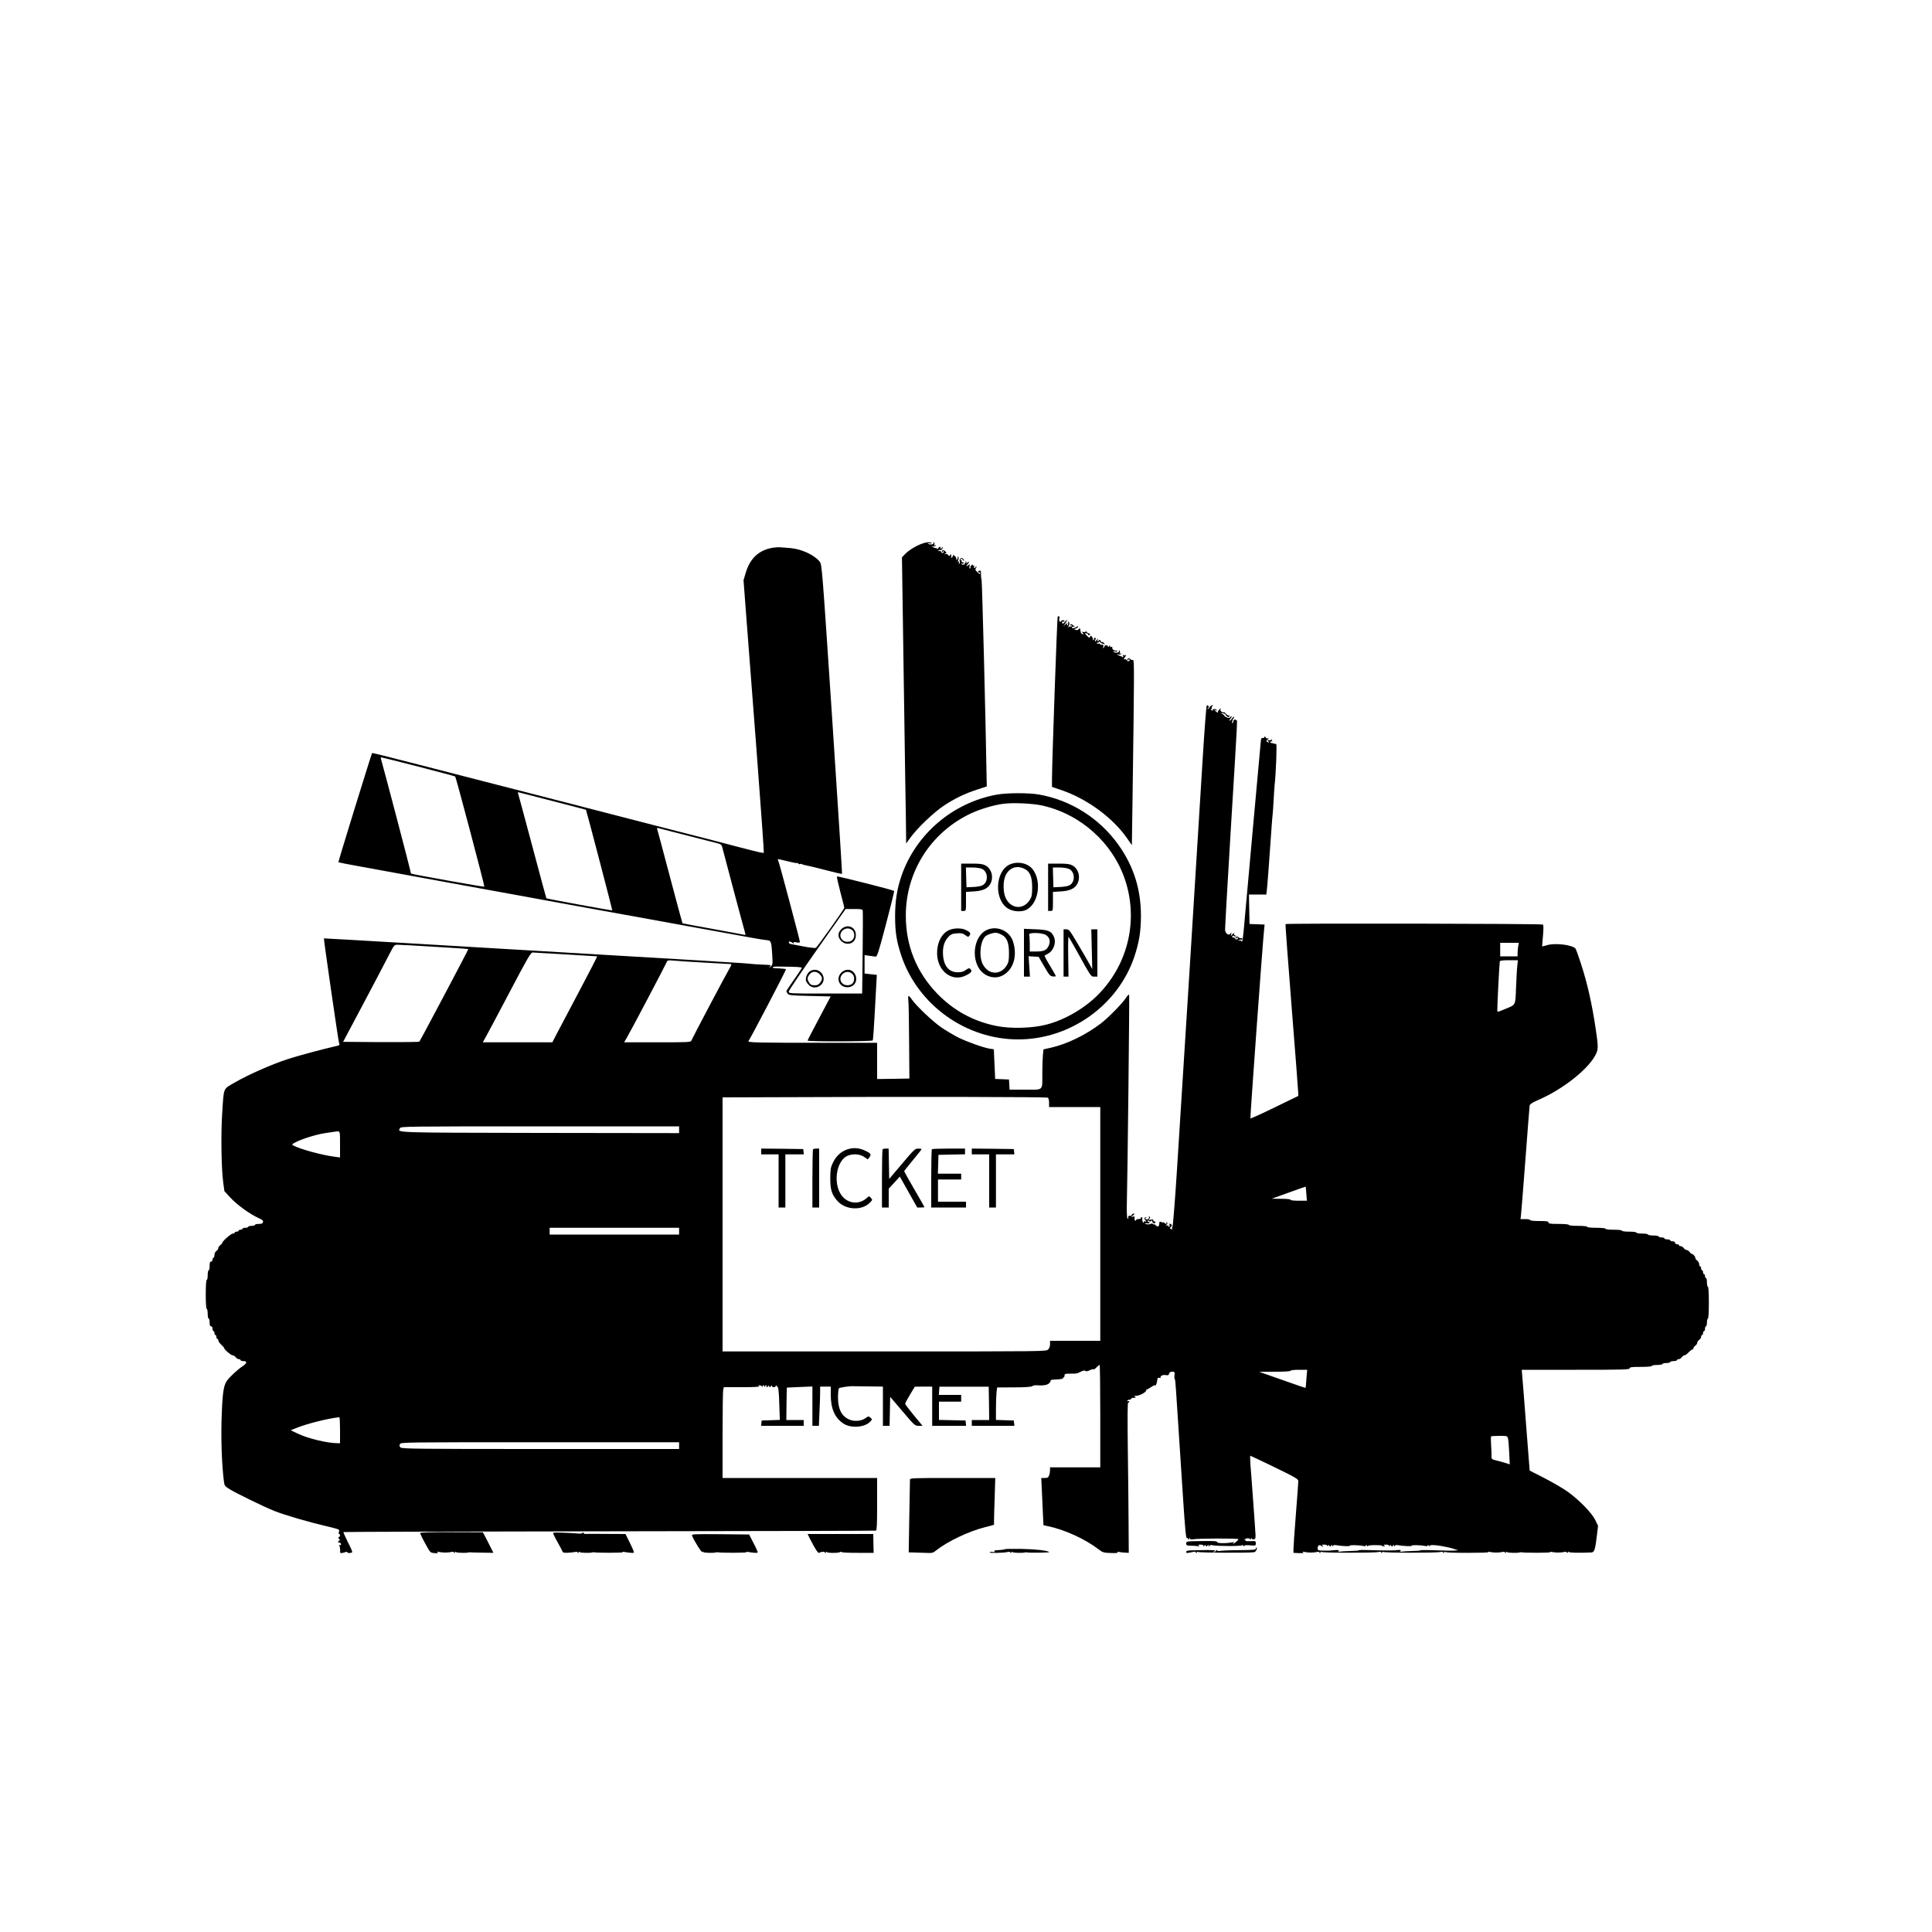 <?xml version="1.0" standalone="no"?>
<!DOCTYPE svg PUBLIC "-//W3C//DTD SVG 20010904//EN"
 "http://www.w3.org/TR/2001/REC-SVG-20010904/DTD/svg10.dtd">
<svg version="1.0" xmlns="http://www.w3.org/2000/svg"
 width="2000pt" height="2000pt" viewBox="0 0 2000 2000"
 preserveAspectRatio="xMidYMid meet">
<g transform="translate(0,2000) scale(0.1,-0.1)"
 stroke="none">
<path d="M9491 14349 c-42 -21 -94 -56 -115 -78 l-39 -40 12 -818 c7 -450 16
-1088 21 -1418 6 -330 10 -629 10 -664 l0 -63 46 63 c72 99 239 258 342 327
115 76 217 126 347 168 l100 33 -2 103 c-9 567 -46 2026 -52 2038 -4 8 -6 33
-6 56 1 35 -1 40 -17 36 -10 -2 -15 -8 -12 -13 3 -5 9 -7 13 -5 4 3 8 -2 8
-10 0 -10 -9 -6 -28 12 -22 21 -26 30 -17 41 6 7 8 16 4 20 -3 3 -6 1 -6 -5 0
-7 -5 -12 -11 -12 -6 0 -8 7 -5 16 3 8 2 12 -4 9 -6 -3 -10 -1 -10 5 0 7 -5 6
-14 -2 -8 -7 -12 -16 -10 -20 2 -4 0 -9 -5 -13 -6 -3 -8 6 -5 22 4 23 3 26 -7
16 -7 -7 -17 -13 -22 -13 -5 0 -1 7 7 16 9 8 16 20 16 27 0 6 -7 2 -16 -9 -8
-10 -13 -14 -10 -7 4 6 1 15 -5 19 -8 4 -9 3 -5 -4 4 -7 3 -12 -3 -12 -6 0 -9
-6 -7 -12 1 -7 1 -10 -1 -5 -3 4 -9 5 -13 2 -5 -3 -12 0 -16 6 -4 7 -3 9 4 5
6 -3 13 -2 17 4 3 5 -1 10 -10 10 -9 0 -13 5 -10 10 3 6 1 10 -5 10 -6 0 -8 5
-4 12 5 7 11 5 21 -7 7 -11 13 -14 13 -8 0 6 -6 16 -14 22 -17 14 -39 -9 -30
-32 3 -8 1 -18 -5 -22 -7 -4 -8 0 -4 11 4 12 3 15 -5 10 -9 -5 -9 -1 -2 18 6
17 6 27 -2 32 -6 4 -8 3 -5 -2 3 -6 2 -16 -4 -24 -7 -12 -9 -11 -9 5 0 11 -9
26 -21 33 -12 8 -18 9 -15 4 3 -5 -1 -15 -8 -21 -12 -10 -13 -8 -9 8 3 13 1
21 -6 21 -7 0 -9 -4 -6 -10 3 -6 -1 -7 -9 -4 -9 3 -16 10 -16 14 0 5 -10 6
-22 4 -20 -4 -20 -3 -4 4 17 8 17 9 1 25 -17 18 -35 15 -35 -6 0 -7 4 -6 10 3
6 9 10 10 10 3 0 -19 -20 -26 -26 -8 -4 9 -13 14 -21 11 -8 -4 -11 -1 -8 5 4
6 13 8 20 5 13 -5 30 22 20 32 -3 3 -5 0 -5 -6 0 -7 -5 -12 -11 -12 -5 0 -7 5
-4 10 3 6 2 10 -4 10 -5 0 -15 -8 -20 -17 -6 -11 -11 -13 -11 -5 0 7 -3 11 -8
8 -4 -2 -18 2 -32 10 -22 13 -22 14 -3 9 12 -3 25 -1 29 6 5 8 3 9 -6 4 -10
-6 -12 -4 -7 8 3 9 1 19 -5 23 -6 4 -8 3 -4 -4 9 -15 -30 -25 -51 -13 -15 9
-13 10 11 6 16 -2 25 -1 21 3 -19 19 -82 7 -154 -29z"/>
<path d="M8000 14330 c-145 -25 -236 -109 -281 -262 l-22 -74 26 -345 c15
-189 63 -822 108 -1407 44 -585 79 -1066 76 -1069 -7 -6 -51 4 -247 55 -185
49 -286 75 -880 227 -250 65 -529 137 -620 160 -91 23 -466 120 -835 215 -368
94 -850 218 -1070 275 -220 57 -401 102 -403 100 -6 -6 -353 -1128 -349 -1131
2 -2 88 -19 193 -38 595 -110 3822 -697 4104 -747 60 -11 111 -19 149 -23 32
-4 37 -20 45 -147 6 -101 5 -106 -16 -125 -18 -15 -20 -15 -9 -1 15 19 24 17
-89 22 -36 1 -87 5 -115 8 -27 3 -102 9 -165 12 -63 3 -140 8 -170 10 -30 2
-98 7 -150 10 -52 3 -241 14 -420 25 -179 11 -597 35 -930 55 -333 20 -1048
62 -1590 94 -542 32 -986 58 -987 57 -4 -3 148 -1054 156 -1079 8 -24 7 -28
-17 -33 -145 -33 -412 -104 -517 -139 -164 -54 -405 -160 -543 -240 -126 -73
-114 -44 -132 -323 -14 -204 -9 -574 11 -715 l12 -88 64 -69 c66 -72 198 -167
289 -209 41 -18 50 -27 47 -42 -4 -15 -15 -19 -44 -19 -22 0 -39 -4 -39 -10 0
-5 -16 -10 -35 -10 -19 0 -35 -4 -35 -10 0 -5 -13 -10 -30 -10 -16 0 -30 -4
-30 -10 0 -5 -9 -10 -20 -10 -11 0 -20 -4 -20 -10 0 -5 -9 -10 -20 -10 -11 0
-20 -4 -20 -10 0 -5 -9 -10 -20 -10 -19 0 -110 -80 -110 -98 0 -4 -9 -14 -20
-22 -11 -8 -20 -21 -20 -30 0 -9 -9 -22 -20 -30 -12 -8 -20 -26 -20 -42 0 -15
-4 -28 -10 -28 -5 0 -10 -9 -10 -20 0 -11 -7 -20 -15 -20 -11 0 -15 -12 -15
-45 0 -25 -4 -45 -10 -45 -5 0 -10 -22 -10 -50 0 -27 -4 -50 -10 -50 -6 0 -10
-57 -10 -150 0 -93 4 -150 10 -150 6 0 10 -22 10 -50 0 -27 5 -50 10 -50 6 0
10 -18 10 -40 0 -29 4 -40 15 -40 9 0 15 -9 15 -25 0 -14 5 -25 10 -25 6 0 10
-9 10 -20 0 -11 5 -20 10 -20 6 0 10 -9 10 -20 0 -11 5 -20 10 -20 6 0 10 -7
10 -16 0 -9 14 -29 30 -44 17 -15 30 -31 30 -34 0 -15 71 -76 87 -76 10 0 25
-9 33 -20 8 -11 22 -20 32 -20 10 0 18 -4 18 -10 0 -5 14 -10 30 -10 41 0 38
-22 -7 -52 -57 -38 -136 -112 -166 -155 -35 -51 -46 -138 -54 -423 -5 -203 4
-448 24 -608 6 -50 9 -56 52 -83 66 -43 370 -191 478 -233 108 -42 343 -111
535 -156 134 -32 136 -33 127 -56 -5 -15 -5 -24 1 -24 14 0 12 -27 -2 -33 -10
-4 -9 -8 2 -17 11 -9 12 -13 3 -17 -18 -7 -16 -23 2 -23 8 0 15 -7 15 -16 0
-9 -5 -12 -12 -8 -8 5 -9 2 -3 -12 4 -10 7 -31 6 -47 -1 -24 2 -27 24 -23 13
3 29 7 34 10 5 4 12 2 16 -4 6 -10 40 -9 51 2 3 4 -17 51 -45 104 -27 54 -48
101 -45 104 3 3 1242 6 2752 8 1511 2 2753 5 2760 7 9 3 12 67 12 275 l0 270
-800 0 -800 0 0 439 c0 241 3 453 6 470 l7 31 191 0 c127 0 186 4 176 10 -13
9 -13 10 0 10 9 0 22 -6 29 -12 11 -10 13 -10 7 0 -4 6 -3 12 3 12 5 0 12 -6
14 -12 4 -10 6 -10 6 0 1 6 6 12 12 12 5 0 7 -4 4 -10 -3 -6 -1 -10 4 -10 6 0
11 6 11 13 0 8 4 7 10 -3 9 -13 11 -13 20 0 6 10 10 11 10 3 0 -7 9 -13 20
-13 11 0 20 5 20 12 0 8 6 7 16 -4 13 -13 17 -48 21 -181 l6 -166 -94 -3 -94
-3 -3 -27 -3 -28 220 0 221 0 0 30 0 30 -90 0 -90 0 2 168 3 167 30 2 c17 1
76 4 133 6 l102 4 0 -203 0 -204 33 0 34 0 6 143 c4 78 7 169 7 203 l0 60 55
0 55 0 0 -86 c0 -142 42 -238 130 -296 78 -52 221 -42 279 20 21 22 21 23 2
40 -19 17 -21 17 -52 -5 -46 -33 -124 -37 -176 -10 -75 37 -108 109 -108 228
0 45 5 87 10 92 9 8 107 23 145 21 8 0 81 -1 163 -2 l147 -2 0 -203 0 -203 35
0 34 0 3 150 3 150 128 -150 c125 -147 128 -150 167 -150 l40 0 -90 109 c-49
60 -90 113 -90 119 0 6 22 48 50 94 l50 83 90 1 90 0 0 -203 0 -203 176 0 175
0 -3 28 -3 27 -137 3 -138 3 0 94 0 95 115 0 115 0 0 35 0 35 -116 0 -115 0 3
43 3 42 255 0 255 0 3 -172 2 -173 -90 0 -90 0 0 -30 0 -30 221 0 220 0 -3 28
-3 27 -92 3 -93 3 0 117 c0 64 3 140 6 168 l6 51 175 1 c115 0 179 5 188 12 8
6 24 11 37 10 71 -6 119 1 138 20 12 12 19 24 16 28 -5 8 7 9 91 14 23 2 39 6
37 10 -3 5 0 8 5 8 6 0 11 9 11 20 0 18 7 20 60 20 69 0 65 -1 110 21 23 12
39 14 47 7 8 -6 22 -4 43 7 17 9 34 13 39 10 5 -3 20 6 32 20 13 13 27 25 32
25 4 0 7 -238 7 -530 l0 -530 -260 0 -260 0 0 -29 c0 -16 -4 -41 -10 -55 -8
-21 -16 -26 -45 -26 l-36 0 6 -122 c3 -68 8 -178 11 -245 l6 -122 51 -11 c174
-37 385 -134 524 -242 38 -29 48 -32 125 -35 57 -1 78 1 68 8 -11 7 -6 8 15 3
17 -3 46 -7 65 -7 l35 -2 -2 305 c-1 168 -4 518 -8 777 -4 333 -3 473 4 473 6
0 11 5 11 11 0 5 -4 7 -10 4 -5 -3 -10 -1 -10 4 0 6 9 11 20 11 11 0 20 5 20
10 0 6 12 10 28 10 21 0 24 2 12 10 -12 8 -11 10 6 10 45 0 122 45 109 63 -3
4 -2 5 1 2 4 -2 27 10 52 27 25 17 41 25 37 17 -6 -11 -5 -12 5 -2 12 11 16
25 22 71 1 8 9 11 20 9 10 -3 16 -2 13 3 -9 15 23 31 53 25 24 -4 31 -1 35 15
3 14 14 20 32 20 25 0 27 -2 23 -39 -2 -22 -1 -38 3 -35 3 2 9 -52 13 -119 4
-67 16 -246 26 -397 10 -151 31 -469 46 -706 22 -338 31 -431 41 -427 7 3 13
-1 13 -8 0 -11 3 -11 10 1 7 10 10 11 10 2 0 -8 9 -11 28 -7 44 10 472 11 472
2 0 -11 -42 -46 -55 -47 -5 0 -3 5 5 10 11 8 7 9 -15 4 -63 -13 -155 -11 -155
2 0 11 -33 13 -160 11 -159 -2 -160 -2 -160 -24 0 -21 5 -23 48 -24 26 0 58
-2 72 -5 19 -3 21 -2 10 6 -11 7 -7 10 18 10 19 0 32 -5 32 -12 0 -10 3 -9 9
1 7 11 9 11 14 0 4 -12 7 -11 16 1 10 13 11 13 11 0 0 -11 2 -12 8 -3 5 8 18
10 32 7 49 -11 310 -11 310 0 0 6 5 4 10 -4 5 -8 10 -10 10 -4 0 8 19 10 60 7
59 -5 60 -5 60 20 0 25 -2 26 -60 23 -34 -1 -55 1 -48 6 10 6 10 8 -1 8 -21 0
-8 10 20 15 13 3 27 -1 31 -8 6 -9 8 -8 8 3 0 12 2 12 8 2 5 -7 16 -10 26 -6
14 5 16 17 11 78 -3 39 -7 107 -10 151 -3 44 -8 105 -10 135 -5 69 -13 175
-19 260 -3 36 -8 104 -12 153 -3 48 -4 87 0 87 3 0 116 -54 251 -119 216 -105
245 -122 245 -143 0 -13 -11 -167 -25 -342 -14 -175 -25 -337 -25 -360 l0 -41
58 -3 c41 -1 53 1 42 8 -11 8 -7 9 15 4 38 -8 92 -8 128 0 18 4 27 2 27 -6 0
-9 3 -8 10 2 5 8 10 11 10 5 0 -11 545 -12 593 -1 18 4 27 2 27 -6 0 -9 3 -8
10 2 5 8 10 11 10 5 0 -11 545 -12 593 -1 18 4 27 2 27 -6 0 -9 3 -8 10 2 5 8
10 11 10 5 0 -6 83 -10 229 -10 127 0 225 3 218 7 -7 5 2 6 18 2 38 -8 92 -8
128 0 18 4 27 2 27 -6 0 -9 3 -8 10 2 5 8 10 10 10 4 0 -9 103 -13 135 -4 6 1
12 2 15 1 20 -7 309 -7 298 1 -8 5 -2 6 17 2 38 -8 92 -8 128 0 18 4 27 2 27
-6 0 -9 3 -8 10 2 5 8 10 10 10 5 0 -9 103 -12 232 -6 33 1 41 25 59 176 l12
100 -29 60 c-35 72 -160 201 -281 290 -45 33 -153 96 -240 141 l-158 81 -37
474 c-20 261 -38 495 -41 522 l-4 47 558 0 c490 0 559 2 559 15 0 12 19 15
115 15 70 0 115 4 115 10 0 6 25 10 55 10 30 0 55 5 55 10 0 6 18 10 40 10 22
0 40 5 40 10 0 6 16 10 35 10 19 0 35 5 35 10 0 6 8 10 18 10 10 0 24 9 32 20
8 11 21 20 28 20 8 0 27 13 42 30 15 16 33 30 39 30 6 0 11 6 11 13 0 7 9 19
20 27 11 8 20 21 20 30 0 9 9 22 20 30 11 8 20 22 20 32 0 10 5 18 10 18 6 0
10 9 10 20 0 11 5 20 10 20 6 0 10 11 10 25 0 14 5 25 10 25 6 0 10 18 10 40
0 22 5 40 10 40 6 0 10 62 10 165 0 103 -4 165 -10 165 -5 0 -10 20 -10 45 0
25 -4 45 -10 45 -5 0 -10 9 -10 20 0 11 -4 20 -10 20 -5 0 -10 9 -10 20 0 11
-4 20 -10 20 -5 0 -10 9 -10 20 0 11 -4 20 -10 20 -5 0 -10 10 -10 23 0 12 -9
29 -20 37 -11 8 -20 20 -20 28 0 15 -24 42 -37 42 -5 0 -15 9 -23 20 -8 11
-21 20 -30 20 -9 0 -22 9 -30 20 -8 11 -22 20 -32 20 -10 0 -18 5 -18 10 0 6
-9 10 -20 10 -11 0 -20 7 -20 15 0 9 -9 15 -25 15 -14 0 -25 5 -25 10 0 6 -13
10 -30 10 -16 0 -30 5 -30 10 0 6 -13 10 -30 10 -16 0 -30 5 -30 10 0 6 -25
10 -55 10 -30 0 -55 5 -55 10 0 6 -27 10 -60 10 -33 0 -60 4 -60 10 0 6 -32
10 -75 10 -43 0 -75 4 -75 10 0 6 -35 10 -85 10 -50 0 -85 4 -85 10 0 6 -38
10 -95 10 -57 0 -95 4 -95 10 0 6 -38 10 -95 10 -57 0 -95 4 -95 10 0 6 -42
10 -105 10 -87 0 -105 3 -105 15 0 12 -17 15 -95 15 -57 0 -95 4 -95 10 0 6
-23 10 -50 10 l-50 0 5 38 c3 20 23 280 46 577 22 297 42 549 44 561 3 14 27
30 82 54 269 115 545 337 609 489 19 44 18 80 -6 241 -40 271 -88 482 -156
690 -24 74 -48 140 -52 147 -26 40 -202 64 -292 40 -30 -9 -55 -15 -56 -14 0
1 3 51 9 111 6 72 6 111 -1 115 -16 10 -2659 14 -2664 5 -3 -5 26 -391 63
-859 37 -467 68 -866 68 -885 l1 -35 -245 -119 c-135 -66 -248 -117 -251 -114
-4 5 127 1821 142 1955 l5 52 -78 3 -78 3 -3 153 -3 152 90 0 90 0 5 43 c5 35
24 289 51 677 3 41 7 93 10 115 2 22 7 90 10 150 3 61 8 128 10 150 14 125 25
424 16 423 -3 0 -9 1 -13 2 -13 4 -27 7 -38 9 -5 0 -10 5 -10 10 0 5 8 8 18 6
9 -1 11 0 4 2 -7 3 -9 10 -6 16 5 9 4 9 -6 0 -7 -6 -20 -9 -29 -5 -14 5 -14 4
-2 -11 12 -15 12 -17 -3 -11 -21 8 -20 20 2 34 16 11 16 11 0 6 -10 -3 -22 2
-27 12 -6 10 -11 12 -11 5 0 -7 -3 -12 -7 -12 -22 4 -29 -4 -31 -33 -2 -18
-39 -429 -83 -913 -44 -484 -84 -934 -90 -1000 -11 -127 -19 -177 -26 -159 -2
7 -14 10 -26 8 -21 -4 -21 -4 -2 5 11 4 23 7 28 4 4 -2 7 1 7 7 0 7 -6 10 -12
8 -7 -3 -19 1 -26 9 -15 14 -32 9 -32 -10 0 -8 3 -8 9 2 5 8 11 9 15 3 3 -5
-1 -13 -9 -16 -9 -3 -18 1 -22 10 -3 8 -12 13 -19 10 -8 -3 -11 0 -7 10 4 11
9 12 19 3 10 -8 14 -8 14 0 0 6 -5 11 -11 11 -5 0 -7 5 -4 10 11 17 -7 11 -22
-7 -13 -16 -14 -16 -8 7 5 21 4 22 -5 8 -17 -28 -55 -5 -58 36 -1 17 25 477
58 1022 73 1197 71 1156 59 1148 -5 -3 -9 0 -9 6 0 7 -5 6 -14 -2 -8 -7 -12
-16 -10 -20 2 -4 0 -9 -5 -13 -13 -8 -5 33 10 51 6 8 7 14 3 14 -5 0 -15 -9
-22 -20 -7 -11 -17 -20 -23 -20 -6 0 -3 7 5 16 9 8 16 20 16 27 0 6 -6 4 -12
-5 -11 -13 -17 -14 -43 -2 -16 7 -25 13 -20 14 6 0 -1 7 -15 15 l-25 15 24 -4
c14 -1 27 -8 29 -15 6 -19 39 -32 39 -16 0 8 -4 12 -9 9 -5 -3 -17 5 -28 18
-11 13 -19 19 -20 15 0 -4 -9 -3 -21 3 -13 8 -18 17 -14 28 5 13 2 12 -13 -3
-11 -11 -17 -24 -14 -30 3 -5 -3 -3 -14 5 -29 22 -30 24 -11 17 11 -4 16 -3
12 3 -3 6 -15 10 -26 10 -11 0 -17 -4 -14 -10 4 -6 -1 -7 -11 -3 -11 4 -13 8
-6 11 7 2 9 8 6 14 -4 6 0 14 7 19 8 5 10 9 4 9 -15 0 -37 -16 -35 -26 0 -5
-7 -10 -17 -11 -16 -3 -16 -2 -1 5 12 5 15 11 8 22 -6 10 -12 11 -18 5 -5 -6
-23 -246 -41 -535 -41 -678 -220 -3547 -268 -4285 -20 -313 -41 -573 -46 -576
-5 -4 -7 -12 -3 -18 5 -7 1 -9 -8 -5 -19 7 -20 9 -2 27 12 11 11 15 -4 25 -15
9 -17 8 -13 -9 3 -11 0 -19 -6 -19 -7 0 -9 4 -6 10 4 6 -1 7 -12 3 -15 -6 -16
-4 -5 9 10 13 10 18 1 24 -8 4 -9 3 -5 -4 9 -16 -7 -15 -22 0 -7 7 -12 9 -12
5 0 -4 -8 -3 -18 2 -14 7 -19 6 -20 -5 -1 -7 -3 -20 -4 -28 -2 -17 -27 -14
-39 5 -5 8 -9 10 -9 5 0 -6 -5 -5 -12 2 -6 6 -17 8 -27 3 -17 -9 -49 -7 -59 4
-4 3 6 4 21 1 15 -2 27 0 27 5 0 5 -4 9 -10 9 -5 0 -10 5 -10 11 0 8 4 8 13 0
10 -8 17 -7 27 2 7 6 10 8 8 2 -7 -12 17 -37 26 -28 10 10 7 25 -4 18 -5 -3
-10 1 -10 10 0 12 -6 14 -27 9 -25 -6 -26 -5 -15 8 10 13 10 18 1 24 -7 4 -9
3 -6 -3 10 -16 -16 -34 -33 -23 -13 8 -13 10 -1 10 8 0 12 3 8 6 -3 3 -11 3
-17 -1 -8 -5 -6 -13 6 -26 16 -18 16 -19 1 -13 -11 4 -17 1 -17 -7 0 -11 -2
-11 -9 0 -5 8 -8 23 -6 33 2 10 0 18 -6 18 -5 0 -9 -4 -9 -10 0 -5 -11 -10
-25 -10 -14 0 -25 -5 -25 -11 0 -5 -4 -8 -9 -4 -6 3 -8 15 -6 26 3 16 0 19
-18 14 -22 -6 -22 -6 2 13 17 14 19 19 7 19 -8 0 -18 -7 -21 -15 -3 -8 -12
-11 -20 -8 -11 4 -15 -1 -15 -17 0 -17 -2 -19 -9 -8 -5 8 -8 76 -6 150 7 242
28 2135 24 2155 -3 16 -9 12 -31 -21 -41 -62 -182 -206 -261 -267 -156 -119
-348 -213 -518 -252 l-77 -17 -6 -60 c-3 -33 -6 -117 -6 -186 0 -188 17 -171
-176 -171 l-163 0 -3 53 -3 52 -71 3 -72 3 -7 153 -7 154 -42 6 c-67 11 -238
72 -328 117 -45 23 -123 69 -173 103 -89 61 -259 222 -306 290 -13 20 -28 36
-33 36 -5 0 -6 -21 -3 -47 4 -27 7 -219 8 -428 l3 -380 -167 -3 -167 -2 0 187
0 188 -543 0 c-684 0 -802 2 -789 18 21 26 393 739 389 744 -3 2 -32 6 -64 8
-73 3 -73 3 -73 13 0 4 30 7 68 6 189 -2 232 -5 232 -13 0 -4 -36 -59 -80
-122 -44 -62 -80 -116 -80 -119 0 -3 6 -15 14 -26 13 -17 31 -19 230 -24 l215
-5 -119 -225 c-66 -124 -120 -228 -120 -232 0 -12 668 -10 675 2 3 5 12 130
20 277 8 148 16 298 18 334 l4 67 -63 7 -64 7 0 95 0 96 48 -7 c26 -4 55 -8
66 -9 16 -2 29 39 108 337 49 186 87 341 84 343 -10 10 -586 156 -592 150 -3
-3 13 -75 35 -160 23 -86 41 -159 41 -164 0 -13 -279 -407 -295 -415 -7 -4
-71 3 -141 17 -71 14 -130 25 -130 25 -1 0 -4 7 -7 14 -7 16 16 12 42 -8 12
-8 13 -8 7 2 -6 10 0 12 28 7 27 -6 36 -4 36 6 0 19 -208 798 -220 828 -6 13
-9 25 -8 27 2 2 46 -8 98 -21 51 -13 97 -22 101 -19 4 2 10 0 14 -6 4 -6 11
-8 16 -5 5 4 14 3 21 -1 7 -4 21 -9 33 -10 11 -1 101 -23 199 -48 98 -26 181
-45 183 -42 2 2 -44 723 -102 1602 -106 1592 -106 1599 -130 1630 -52 67 -186
130 -300 140 -33 2 -78 6 -100 8 -22 2 -60 0 -85 -4z m-3670 -2266 c206 -53
378 -99 382 -102 9 -9 307 -1136 302 -1141 -5 -5 -744 128 -756 135 -5 3 -8
12 -8 21 0 12 -274 1056 -306 1166 -3 9 -2 17 3 17 4 0 177 -43 383 -96z
m1400 -359 c184 -47 335 -87 336 -88 5 -7 275 -1039 272 -1041 -4 -4 -678 120
-682 125 -2 2 -67 244 -145 537 -78 293 -145 540 -148 549 -5 11 -1 14 13 9
10 -3 170 -44 354 -91z m1385 -355 c154 -39 297 -76 317 -81 29 -7 39 -16 44
-37 20 -80 233 -880 239 -895 6 -15 4 -17 -16 -13 -13 3 -161 31 -328 61 -167
30 -305 56 -306 57 -2 2 -60 219 -130 482 -70 264 -129 486 -132 494 -4 10 -1
13 13 9 10 -3 145 -38 299 -77z m1816 -777 c2 -10 2 -207 -1 -438 l-5 -420
-380 0 c-374 0 -380 0 -380 20 0 11 133 208 295 438 l294 417 87 0 c74 0 87
-2 90 -17z m6785 -370 c-3 -21 -6 -53 -6 -70 l0 -33 -90 0 -90 0 0 70 0 70 96
0 97 0 -7 -37z m-11217 -4 c190 -11 347 -22 349 -24 3 -3 -496 -946 -507 -958
-4 -4 -183 -6 -398 -5 l-391 3 215 405 c118 223 237 449 264 503 50 96 51 97
87 97 20 0 191 -9 381 -21z m1356 -79 c176 -11 323 -20 327 -20 3 0 -82 -165
-189 -367 -107 -202 -213 -403 -235 -445 l-40 -78 -360 0 -360 0 35 63 c19 34
130 243 247 465 179 341 215 402 233 402 12 0 166 -9 342 -20z m1439 -85 c142
-8 264 -15 272 -15 9 0 4 -15 -15 -47 -34 -56 -384 -719 -394 -745 -6 -17 -32
-18 -351 -18 l-345 0 28 48 c34 56 404 759 414 785 6 16 15 18 69 13 35 -4
179 -13 322 -21z m8413 -32 c-4 -32 -9 -134 -13 -226 -8 -193 2 -175 -122
-226 -72 -30 -72 -30 -72 -8 -1 49 22 493 26 505 2 8 30 12 95 12 l92 0 -6
-57z m-4859 -1366 c6 -5 12 -28 12 -53 l0 -44 265 0 265 0 0 -1210 0 -1210
-260 0 -260 0 0 -35 c0 -22 -8 -43 -20 -55 -20 -20 -33 -20 -1695 -20 l-1675
0 0 1315 0 1315 638 2 c1292 6 2717 3 2730 -5z m-3818 -332 l0 -35 -1440 2
c-1545 3 -1475 1 -1449 50 9 17 72 18 1449 18 l1440 0 0 -35z m-3510 -151 l0
-136 -52 7 c-135 17 -359 78 -432 117 -18 10 -15 13 25 34 65 34 213 80 299
93 41 6 86 13 100 15 64 9 60 19 60 -130z m10003 -511 l6 -73 -85 0 c-49 0
-84 4 -84 10 0 6 -39 10 -97 10 l-98 1 175 63 c96 35 176 63 176 62 1 0 4 -34
7 -73z m-6493 -388 l0 -35 -670 0 -670 0 0 35 0 35 670 0 670 0 0 -35z m6494
-1527 c-3 -51 -7 -94 -9 -95 -1 -2 -109 35 -241 82 l-239 84 163 1 c101 0 162
4 162 10 0 6 35 10 86 10 l86 0 -8 -92z m-10004 -533 l0 -135 -24 0 c-105 0
-301 47 -409 97 l-78 37 58 23 c106 44 328 100 446 112 4 1 7 -60 7 -134z
m12089 -79 c5 -11 11 -78 14 -148 l6 -127 -47 15 c-26 8 -68 20 -95 26 -44 11
-47 14 -47 42 1 17 -1 69 -4 115 -3 47 -3 88 -1 91 2 3 40 6 85 6 74 1 82 -1
89 -20z m-8579 -81 l0 -35 -1434 0 c-1290 0 -1436 2 -1450 16 -12 12 -13 20
-6 35 11 19 38 19 1450 19 l1440 0 0 -35z m6665 -1045 c5 0 3 5 -5 10 -11 7
-7 10 18 10 19 0 32 -5 33 -12 0 -9 2 -9 6 1 5 11 7 11 14 0 8 -12 11 -11 19
1 9 13 10 13 10 0 0 -11 2 -12 8 -3 4 7 18 11 29 8 55 -10 157 -15 145 -7 -14
10 94 8 141 -2 18 -4 27 -2 27 6 0 9 3 8 10 -2 5 -8 10 -10 10 -5 0 6 31 10
74 10 41 0 72 -2 71 -5 -2 -3 6 -7 18 -7 17 -2 19 0 7 7 -11 7 -7 10 18 10 19
0 32 -5 33 -12 0 -9 2 -9 6 1 5 11 7 11 14 0 8 -12 11 -11 19 1 9 13 10 13 10
0 0 -11 2 -12 8 -3 4 7 18 11 29 8 55 -10 157 -15 145 -7 -14 10 94 8 141 -2
18 -4 27 -2 27 6 0 9 3 8 10 -2 5 -8 10 -10 10 -3 0 17 95 8 220 -22 8 -2 29
-8 45 -14 l30 -9 -30 -3 c-40 -3 -67 -2 -227 3 -76 3 -136 2 -134 -1 2 -3 -35
-6 -82 -7 -48 -1 -100 -4 -117 -7 -16 -3 -24 -4 -17 -1 25 11 11 24 -20 18
-31 -6 -126 -6 -320 0 -48 2 -86 0 -84 -3 2 -3 -35 -6 -82 -7 -48 -1 -100 -4
-117 -7 -16 -3 -24 -4 -17 -1 29 13 8 22 -35 17 -48 -6 -78 -7 -140 -4 -28 1
-33 5 -33 25 0 26 19 39 35 25 5 -5 14 -9 20 -9z"/>
<path d="M8709 10381 c-20 -20 -29 -39 -29 -61 0 -45 47 -90 95 -90 51 0 85
36 85 90 0 85 -90 121 -151 61z m112 -9 c28 -23 30 -73 4 -102 -24 -26 -79
-26 -105 0 -63 63 31 158 101 102z"/>
<path d="M8375 9938 c-15 -14 -28 -38 -31 -59 -5 -28 -1 -41 21 -67 69 -83
200 1 151 97 -29 55 -95 69 -141 29z m110 -23 c30 -30 31 -54 4 -89 -14 -18
-30 -26 -52 -26 -38 0 -50 7 -66 37 -16 31 -14 47 10 77 27 34 71 35 104 1z"/>
<path d="M8709 9931 c-59 -59 -22 -150 62 -151 71 0 111 61 84 127 -26 61 -97
72 -146 24z m110 -9 c28 -22 31 -75 6 -102 -24 -26 -79 -26 -105 0 -62 62 31
158 99 102z"/>
<path d="M8803 8110 c-84 -17 -145 -68 -185 -155 -19 -42 -23 -66 -23 -155 0
-115 15 -164 71 -229 83 -98 260 -108 343 -17 24 25 24 26 6 46 -18 20 -18 20
-39 1 -87 -82 -218 -60 -278 46 -74 131 -32 343 77 389 56 23 126 18 170 -12
l39 -26 17 23 c21 29 14 40 -44 67 -54 25 -101 32 -154 22z"/>
<path d="M7880 8080 l0 -30 90 0 90 0 0 -275 0 -275 35 0 35 0 0 275 0 275 96
0 95 0 -3 28 -3 27 -217 3 -218 2 0 -30z"/>
<path d="M8417 8103 c-4 -3 -7 -141 -7 -305 l0 -298 35 0 35 0 0 305 0 305
-28 0 c-16 0 -32 -3 -35 -7z"/>
<path d="M9137 8103 c-4 -3 -7 -141 -7 -305 l0 -298 35 0 35 0 0 98 0 97 58
63 57 62 90 -160 90 -160 38 0 c20 0 37 2 37 4 0 2 -47 85 -105 184 -58 100
-105 184 -105 187 0 4 41 56 90 115 50 59 90 111 90 114 0 3 -16 6 -35 6 -32
0 -43 -10 -167 -157 l-133 -157 -3 157 -3 157 -28 0 c-15 0 -31 -3 -34 -7z"/>
<path d="M9647 8103 c-4 -3 -7 -141 -7 -305 l0 -298 180 0 180 0 0 30 0 30
-145 0 -145 0 0 115 0 115 120 0 120 0 0 30 0 30 -120 0 -121 0 3 98 3 97 138
3 137 3 0 29 0 30 -168 0 c-93 0 -172 -3 -175 -7z"/>
<path d="M10060 8080 l0 -30 90 0 90 0 0 -275 0 -275 35 0 35 0 0 275 0 275
96 0 95 0 -3 28 -3 27 -217 3 -218 2 0 -30z"/>
<path d="M10949 13618 c-6 -17 -59 -1515 -59 -1689 l0 -75 97 -33 c265 -90
530 -284 680 -498 l50 -72 7 482 c18 1291 19 1440 5 1435 -8 -3 -20 1 -27 9
-15 14 -32 9 -32 -10 0 -8 3 -8 9 2 5 8 11 9 15 3 3 -5 -1 -13 -9 -16 -9 -3
-18 1 -22 10 -3 8 -12 13 -21 9 -12 -4 -11 0 3 21 15 23 15 26 2 21 -9 -3 -18
-1 -21 6 -3 7 -3 1 0 -13 3 -14 2 -20 -3 -15 -4 6 -15 11 -23 13 -8 2 -21 8
-30 13 -11 8 -10 9 7 4 12 -3 25 -1 29 6 5 8 3 9 -6 4 -10 -6 -12 -4 -7 8 3 9
1 19 -5 23 -6 4 -8 3 -4 -4 9 -15 -30 -25 -51 -13 -15 9 -13 10 10 7 17 -3 25
-1 21 5 -3 6 -8 8 -11 5 -10 -10 -45 16 -39 29 3 9 0 12 -10 8 -8 -3 -14 1
-14 8 0 11 -3 11 -10 -1 -6 -10 -10 -11 -10 -2 0 6 -9 12 -20 12 -11 0 -19 -5
-17 -11 1 -6 -5 -14 -13 -16 -10 -3 -11 -2 -3 4 15 11 0 38 -16 29 -6 -4 -11
-2 -11 4 0 7 -7 10 -15 7 -8 -4 -17 -1 -21 5 -4 6 -3 8 4 4 5 -3 13 0 15 6 4
9 8 10 14 2 4 -6 19 -15 32 -19 21 -6 22 -5 10 8 -8 8 -17 13 -22 10 -4 -2
-10 3 -13 12 -5 13 -9 13 -22 3 -14 -11 -15 -10 -9 7 7 19 6 19 -7 3 -18 -24
-29 -23 -17 0 7 14 6 19 -4 19 -8 0 -12 -4 -9 -8 2 -4 -1 -11 -7 -15 -7 -4 -9
-3 -6 3 4 6 0 19 -8 29 -12 17 -14 17 -20 3 -5 -15 -10 -14 -31 8 -29 29 -30
33 -4 26 11 -3 17 -9 14 -14 -3 -5 3 -6 13 -2 15 6 13 8 -10 18 -15 6 -24 15
-20 21 4 5 2 4 -6 -3 -7 -6 -21 -9 -30 -5 -14 5 -14 4 -2 -11 12 -15 12 -17
-3 -11 -9 3 -17 10 -17 15 -1 5 -3 14 -4 19 -1 6 -3 15 -4 22 -1 7 -6 6 -13
-4 -9 -11 -20 -13 -33 -8 -19 7 -19 7 3 14 12 4 22 12 22 18 0 7 -4 7 -12 1
-22 -17 -57 -22 -51 -7 2 7 12 10 21 7 13 -4 12 -2 -3 10 -23 19 -35 21 -35 6
0 -5 5 -7 12 -3 7 5 8 3 4 -5 -5 -7 -11 -10 -14 -7 -3 3 -12 0 -21 -6 -13 -10
-14 -10 -3 2 14 16 16 46 3 54 -5 4 -7 -2 -4 -13 3 -10 0 -22 -6 -25 -7 -5 -8
-1 -4 11 6 16 4 16 -18 -2 l-24 -20 16 20 c9 11 19 29 23 40 4 14 0 12 -15 -8
-11 -15 -25 -25 -30 -21 -5 3 -7 10 -3 15 3 5 10 7 15 4 5 -4 9 -1 9 4 0 14
-27 14 -35 1 -11 -18 -25 1 -19 26 4 14 2 24 -5 24 -6 0 -11 -1 -12 -2z"/>
<path d="M10319 11774 c-455 -82 -838 -408 -987 -841 -46 -134 -66 -259 -66
-418 0 -165 15 -258 64 -407 171 -511 668 -868 1210 -868 540 0 1035 354 1204
860 48 145 67 260 67 420 0 274 -76 514 -232 733 -196 276 -494 464 -823 522
-109 19 -332 18 -437 -1z m471 -113 c397 -89 728 -386 856 -767 137 -410 38
-857 -261 -1173 -142 -150 -351 -275 -550 -327 -146 -39 -376 -45 -524 -14
-240 49 -444 162 -612 337 -213 223 -322 494 -322 803 -1 456 259 865 675
1060 97 45 233 86 333 99 99 14 305 4 405 -18z"/>
<path d="M10453 11051 c-154 -70 -164 -371 -15 -458 53 -32 139 -36 189 -10
123 64 159 291 65 416 -49 66 -156 89 -239 52z m161 -50 c50 -28 71 -83 71
-186 0 -73 -4 -97 -21 -125 -64 -109 -194 -104 -251 10 -30 58 -32 175 -4 236
39 85 123 112 205 65z"/>
<path d="M9950 10815 l0 -245 25 0 c25 0 25 0 25 99 l0 98 79 5 c94 5 146 29
173 78 37 69 13 158 -52 192 -27 14 -57 18 -142 18 l-108 0 0 -245z m214 191
c66 -28 70 -138 6 -171 -15 -8 -59 -16 -96 -17 l-69 -3 -3 103 -3 102 66 0
c36 0 81 -6 99 -14z"/>
<path d="M10850 10815 l0 -245 25 0 c25 0 25 0 25 99 l0 98 79 5 c94 5 146 29
173 78 37 69 13 158 -52 192 -27 14 -57 18 -142 18 l-108 0 0 -245z m214 191
c66 -28 70 -138 6 -171 -15 -8 -59 -16 -96 -17 l-69 -3 -3 103 -3 102 66 0
c36 0 81 -6 99 -14z"/>
<path d="M9823 10371 c-82 -38 -130 -144 -121 -265 14 -169 159 -271 294 -205
58 28 72 45 51 66 -14 14 -18 13 -49 -8 -24 -18 -46 -24 -83 -24 -91 0 -145
64 -153 180 -5 79 12 138 52 182 29 32 40 37 90 41 49 4 62 1 88 -18 30 -22
32 -22 44 -5 17 22 7 37 -40 59 -45 21 -122 20 -173 -3z"/>
<path d="M10207 10369 c-113 -59 -152 -252 -79 -383 52 -92 164 -130 251 -84
110 57 155 199 109 348 -35 117 -174 175 -281 119z m167 -48 c50 -28 71 -83
71 -186 0 -73 -4 -97 -21 -125 -64 -109 -194 -104 -251 10 -42 82 -25 243 30
289 27 21 90 40 117 34 14 -3 38 -13 54 -22z"/>
<path d="M10600 10138 l0 -248 31 0 31 0 -7 106 -7 105 52 -3 52 -3 58 -100
c52 -90 61 -100 89 -103 17 -2 31 0 31 4 0 3 -27 51 -60 106 -34 55 -59 102
-56 105 2 3 19 12 37 22 59 32 87 121 56 180 -27 54 -59 66 -188 71 l-119 5 0
-247z m227 183 c40 -25 50 -67 28 -114 -21 -44 -51 -57 -130 -57 l-65 0 0 79
c0 44 -3 86 -6 95 -10 25 130 23 173 -3z"/>
<path d="M11010 10135 l0 -245 26 0 25 0 -3 210 c-2 115 0 206 4 202 4 -4 35
-59 71 -122 166 -300 159 -289 195 -290 l32 0 0 245 0 245 -31 0 -32 0 5 -206
5 -206 -41 74 c-23 40 -76 133 -120 206 -72 121 -80 132 -107 132 l-29 0 0
-245z"/>
<path d="M9420 4683 c0 -10 -3 -183 -7 -385 l-6 -368 44 -1 c24 -1 80 -3 124
-4 76 -4 82 -2 117 26 117 93 338 198 506 240 l92 24 0 45 c0 25 3 134 7 243
l6 197 -441 0 c-414 0 -442 -1 -442 -17z"/>
<path d="M4350 4130 c0 -11 29 -69 78 -155 26 -46 31 -50 73 -53 33 -2 40 0
29 8 -11 8 -8 9 15 4 38 -8 92 -8 128 0 18 4 27 2 27 -6 0 -9 3 -8 10 2 5 8
10 10 10 4 0 -9 103 -13 135 -4 6 1 12 1 15 0 3 -1 57 -2 122 -3 l116 -2 -54
107 -55 106 -324 1 c-225 1 -325 -2 -325 -9z"/>
<path d="M5730 4116 c4 -11 25 -50 45 -86 20 -36 41 -74 45 -86 7 -17 16 -20
56 -18 27 1 61 5 77 8 18 4 27 2 27 -6 0 -9 3 -8 10 2 5 8 10 10 10 4 0 -9
103 -13 135 -4 6 1 12 2 15 1 20 -7 309 -7 298 1 -8 5 -2 6 17 2 43 -8 89 -12
97 -7 4 2 -14 46 -40 98 l-47 95 -205 1 c-113 1 -209 1 -214 0 -5 -1 -13 4
-17 11 -6 9 -9 10 -9 1 0 -8 -17 -11 -57 -7 -32 3 -102 6 -155 8 -95 3 -96 3
-88 -18z"/>
<path d="M7164 4103 c20 -52 101 -181 108 -170 5 8 8 8 8 1 0 -9 103 -13 135
-4 6 1 12 2 15 1 20 -7 309 -7 298 1 -8 5 -2 6 17 2 50 -9 95 -12 99 -5 2 3
-17 47 -43 96 l-46 90 -299 3 c-281 2 -298 1 -292 -15z"/>
<path d="M8391 4058 c47 -92 78 -140 90 -133 21 14 59 15 59 3 0 -9 3 -8 10 2
5 8 10 10 10 4 0 -12 118 -13 137 -1 6 4 14 4 16 0 3 -5 78 -8 168 -8 l163 0
-1 33 c-1 17 -2 61 -2 97 l-1 65 -340 0 -340 0 31 -62z"/>
<path d="M13000 3967 c0 -10 -35 -13 -162 -14 -90 0 -180 -4 -200 -7 -26 -4
-38 -2 -38 6 0 6 -6 3 -14 -8 -8 -10 -18 -16 -22 -11 -4 4 -2 7 4 7 7 0 12 3
12 8 0 4 -37 6 -82 6 -46 -1 -113 -2 -150 -3 -54 -1 -68 -4 -68 -16 0 -15 1
-15 78 1 13 3 22 0 22 -8 0 -9 3 -8 10 2 5 8 10 11 10 5 0 -10 541 -12 585 -3
17 4 36 48 21 48 -3 0 -6 -6 -6 -13z"/>
<path d="M10407 3964 c-3 -3 -24 -7 -48 -9 -24 -1 -50 -3 -57 -4 -7 -1 -10 -6
-7 -11 4 -7 -3 -9 -19 -6 -14 3 -28 1 -31 -4 -6 -10 139 -6 188 4 18 4 27 2
27 -6 0 -9 3 -8 10 2 5 8 10 10 10 4 0 -9 103 -13 135 -4 6 1 12 1 15 0 16 -6
238 -4 231 3 -16 16 -140 30 -293 33 -86 1 -158 0 -161 -2z"/>
</g>
</svg>
